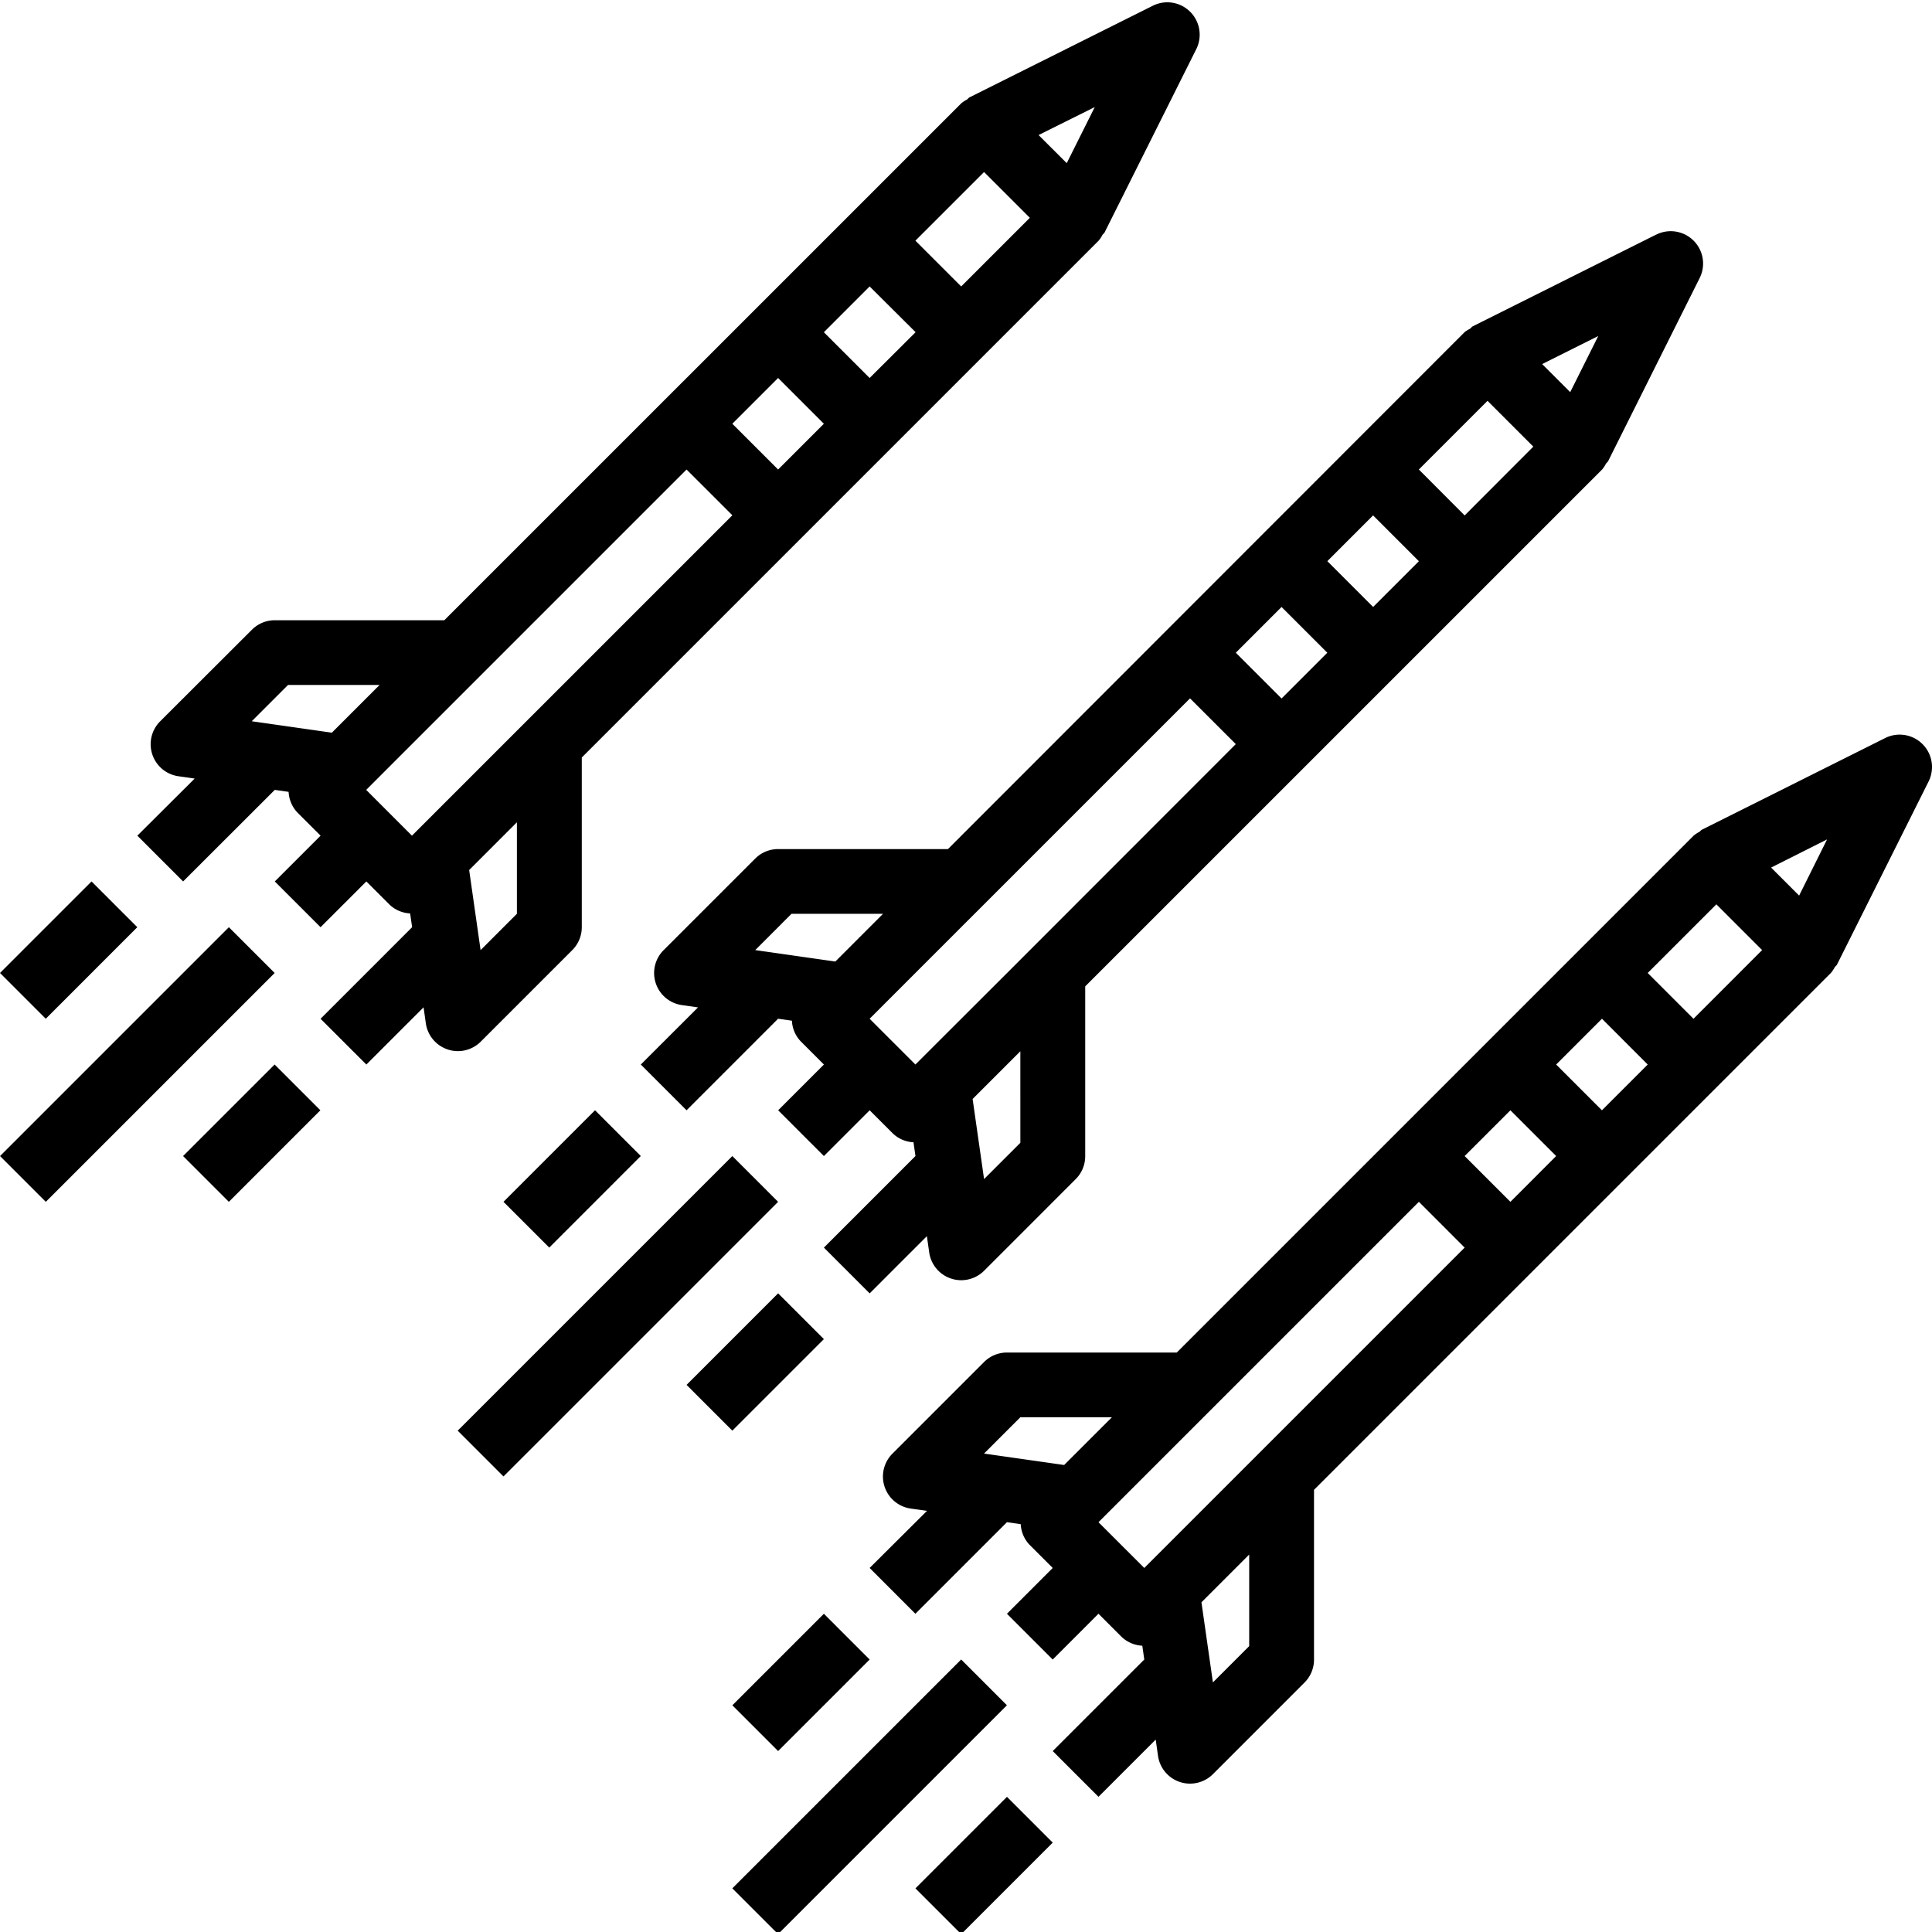 <svg height="636" viewBox="0 0 477.573 477" width="636" xmlns="http://www.w3.org/2000/svg"><path d="M409.375 57.71l-45.25 22.626c-.32.156-.512.469-.8.672a7.065 7.065 0 00-1.278.797L234.324 209.598H192.34a7.992 7.992 0 00-5.653 2.343l-22.632 22.625a7.998 7.998 0 00-1.953 8.204 7.998 7.998 0 006.48 5.398l3.961.566-14.145 14.121 11.313 11.313 22.629-22.633 3.418.488a7.908 7.908 0 002.246 5.176l5.656 5.656-11.308 11.313 11.308 11.309 11.313-11.309 5.656 5.652a7.893 7.893 0 005.176 2.25l.488 3.407-22.633 22.632 11.313 11.313 14.144-14.145.57 4a7.998 7.998 0 0013.598 4.528l22.625-22.63a8.001 8.001 0 002.344-5.655v-41.985l127.77-127.762c.37-.441.69-.925.956-1.437.153-.242.41-.387.54-.64l22.62-45.25a7.996 7.996 0 00-1.495-9.239 7.995 7.995 0 00-9.239-1.496zm-202.89 179.688l-19.798-2.832 8.965-8.968h22.625zm45.738 44.801l-8.97 8.969-2.831-19.8 11.8-11.794zm2.343-47.601l-4.418 4.425-23.87 23.832-11.313-11.312 23.863-23.871 4.426-4.418 50.91-50.91 11.313 11.308zm62.223-62.223l-11.312-11.313 11.312-11.312 11.313 11.312zm22.633-22.625l-11.32-11.32 11.312-11.313 11.32 11.32zm22.625-22.625l-11.32-11.352 16.976-16.976 11.32 11.32zm26.094-30.48l-6.934-6.934 13.863-6.93zm0 0M124.457 296.793l22.629-22.633 11.312 11.313-22.625 22.632zm0 0M169.715 342.043l22.629-22.629 11.312 11.316-22.629 22.625zm0 0"/><path d="M113.14 353.36l67.883-67.88 11.317 11.313-67.883 67.883zm0 0M271.535 443.871l14.145-14.144.566 4a8.003 8.003 0 005.399 6.476c2.882.957 6.062.2 8.203-1.957l22.62-22.625a8.001 8.001 0 002.344-5.656v-41.977l127.762-127.765c.371-.434.688-.907.953-1.41.168-.247.43-.399.567-.672l22.633-45.246a8.002 8.002 0 00-10.739-10.739l-45.261 22.633c-.274.129-.426.402-.672.563-.504.257-.977.57-1.41.933L290.887 334.047H248.91a8.001 8.001 0 00-5.656 2.344l-22.633 22.632a7.998 7.998 0 004.527 13.598l4 .563-14.183 14.117 11.312 11.32 22.633-22.633 3.406.489a7.942 7.942 0 002.25 5.168l5.657 5.656-11.313 11.32 11.313 11.313 11.312-11.32 5.656 5.663a7.99 7.99 0 005.176 2.243l.488 3.414-22.632 22.625zm37.254-37.25l-8.969 8.969-2.832-19.8 11.801-11.802zm142.848-199.414l-6.91 13.887-6.93-6.926zm-27.367 16.047l11.312 11.312-16.969 16.977-11.312-11.32zm-28.282 28.281l11.313 11.32-11.32 11.313-11.313-11.313zm-22.629 22.633l11.309 11.309-11.309 11.32-11.312-11.32zm-130.113 84.855l8.977-8.976h22.632l-11.808 11.8zm39.61 28.278l-11.32-11.313 79.198-79.199 11.313 11.32zm0 0M181.031 421.246l22.63-22.625 11.312 11.313-22.63 22.625zm0 0M226.285 466.504l22.63-22.629 11.312 11.313-22.625 22.628zm0 0"/><path d="M181.02 466.496l56.57-56.57 11.312 11.316-56.566 56.567zm0 0M45.262 217.598l22.664-22.633 3.414.488a7.99 7.99 0 002.242 5.176l5.664 5.656-11.32 11.313 11.312 11.312 11.32-11.312 5.657 5.656a7.942 7.942 0 005.168 2.25l.488 3.406-22.633 22.633 11.32 11.312 14.145-14.144.559 3.96a7.999 7.999 0 005.39 6.454 7.853 7.853 0 002.532.418 7.992 7.992 0 005.652-2.344l22.633-22.633a8.001 8.001 0 002.344-5.656v-41.945L271.573 59.207c.363-.434.676-.906.934-1.41.16-.246.433-.399.562-.672l22.633-45.254a8.002 8.002 0 00-10.738-10.738L239.68 23.766c-.274.136-.426.402-.676.57-.5.254-.973.57-1.406.934L109.828 153.03H67.926a8.001 8.001 0 00-5.656 2.344L39.605 178a7.999 7.999 0 004.52 13.598l4 .57-14.176 14.117zm82.511 8l-8.976 8.976-2.824-19.793 11.8-11.808zm142.84-199.414l-6.925 13.863-6.961-6.953zm-27.36 16.054l11.313 11.313-16.968 16.969-11.32-11.313zM214.966 70.52l11.36 11.308-11.36 11.32-11.313-11.308zM192.34 93.148l11.312 11.313-11.312 11.312-11.317-11.312zm-22.63 22.625l11.321 11.313-79.203 79.2-11.308-11.321zM71.2 169.031h22.628l-11.797 11.797-19.8-2.828zm0 0M0 240.223l22.629-22.625L33.94 228.91l-22.629 22.63zm0 0M45.254 285.477l22.629-22.625 11.312 11.312-22.625 22.629zm0 0M.008 285.48l56.57-56.57 11.313 11.317-56.567 56.566zm0 0"/></svg>